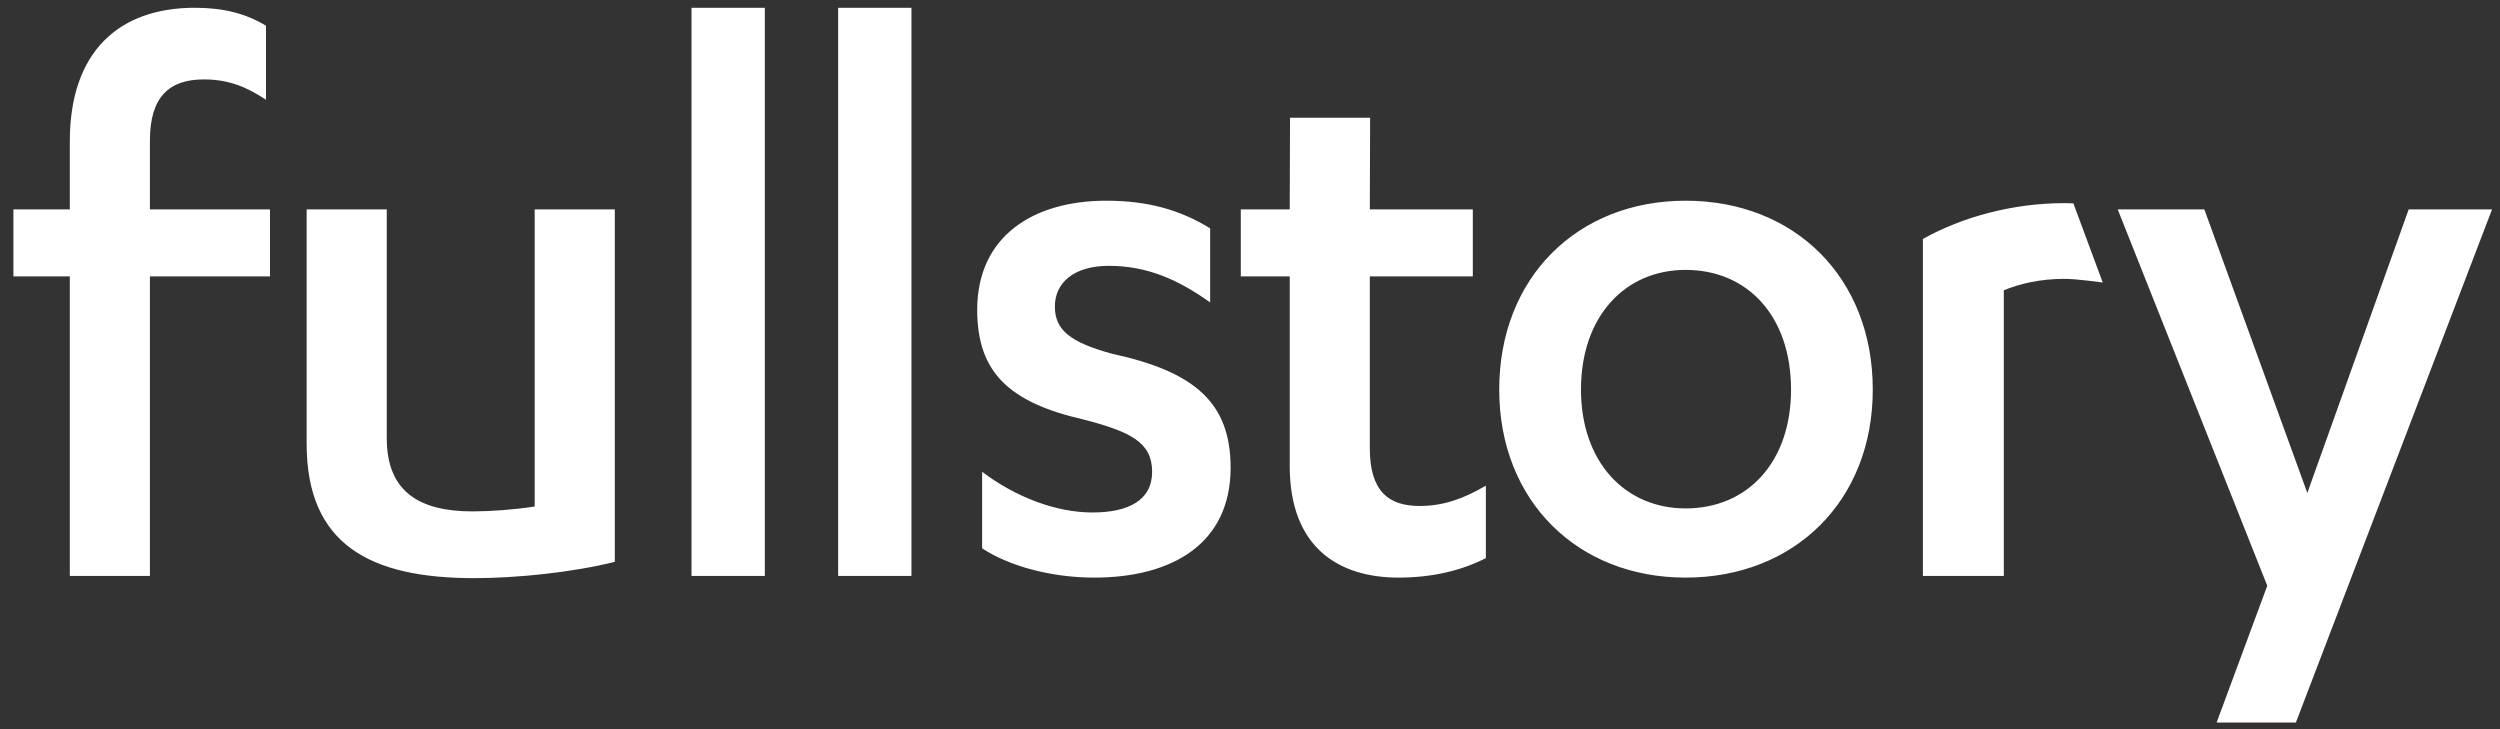 <?xml version="1.0" encoding="UTF-8"?>
<svg width="120px" height="35px" viewBox="0 0 120 35" version="1.1" xmlns="http://www.w3.org/2000/svg" xmlns:xlink="http://www.w3.org/1999/xlink">
    <rect x="0" y="0" width="120" height="35" fill="#333333" stroke="none"/>
    <!-- Generator: Sketch 41.2 (35397) - http://www.bohemiancoding.com/sketch -->
    <title>Combined Shape Copy</title>
    <desc>Created with Sketch.</desc>
    <defs></defs>
    <g id="Page-1" stroke="none" stroke-width="1" fill="none" fill-rule="evenodd">
        <g id="Landing-Page" transform="translate(-70, -49)" fill="#FFFFFF">
            <g id="Group-2" transform="translate(70, 49)">
                <g id="Group">
                    <g id="Combined-Shape-Copy">
                        <path d="M7.196,13.268 L12.96,13.268 L12.96,10.05 L7.196,10.05 L7.196,6.742 C7.196,4.632 8.137,3.812 9.785,3.812 C10.962,3.812 11.825,4.163 12.767,4.788 L12.767,1.233 C11.786,0.646 10.727,0.373 9.353,0.373 C5.705,0.373 3.351,2.483 3.351,6.781 L3.351,10.05 L0.644,10.05 L0.644,13.268 L3.351,13.268 L3.351,27.644 L7.196,27.644 L7.196,13.268 Z M29.51,10.05 L25.665,10.05 L25.665,24.312 C24.645,24.469 23.547,24.547 22.683,24.547 C20.133,24.547 18.564,23.609 18.564,21.03 L18.564,10.05 L14.719,10.05 L14.719,21.303 C14.719,26.149 17.779,27.751 22.762,27.751 C24.802,27.751 27.47,27.477 29.51,26.969 L29.51,10.05 Z M36.712,0.373 L33.193,0.373 L33.193,27.644 L36.712,27.644 L36.712,0.373 Z M43.75,0.373 L40.231,0.373 L40.231,27.644 L43.75,27.644 L43.75,0.373 Z M47.142,26.319 C48.437,27.178 50.477,27.725 52.517,27.725 C56.283,27.725 59.069,26.084 59.069,22.45 C59.069,19.324 57.342,17.839 53.38,16.98 C51.379,16.433 50.634,15.847 50.634,14.713 C50.634,13.58 51.536,12.76 53.223,12.76 C55.067,12.76 56.558,13.424 58.088,14.518 L58.088,10.962 C56.636,10.064 55.067,9.634 53.105,9.634 C49.574,9.634 46.906,11.353 46.906,14.87 C46.906,17.879 48.437,19.324 52.046,20.145 C54.282,20.731 55.302,21.239 55.302,22.646 C55.302,24.013 54.165,24.599 52.438,24.599 C50.673,24.599 48.75,23.857 47.142,22.646 L47.142,26.319 Z M59.558,13.268 L61.907,13.268 L61.907,22.372 C61.907,26.319 64.3,27.725 67.125,27.725 C68.772,27.725 70.185,27.374 71.322,26.788 L71.322,23.31 C70.263,23.935 69.282,24.287 68.145,24.287 C66.654,24.287 65.751,23.584 65.751,21.513 L65.751,13.268 L70.695,13.268 L70.695,10.05 L65.751,10.05 L65.766,5.65 L61.921,5.65 L61.907,10.05 L59.558,10.05 L59.558,13.268 Z M80.908,27.725 C86.126,27.725 89.893,24.052 89.893,18.699 C89.893,13.307 86.126,9.634 80.908,9.634 C75.73,9.634 71.963,13.307 71.963,18.699 C71.963,24.052 75.73,27.725 80.908,27.725 Z M85.97,18.699 C85.97,22.177 83.89,24.404 80.908,24.404 C78.005,24.404 75.887,22.177 75.887,18.699 C75.887,15.182 78.005,12.955 80.908,12.955 C83.89,12.955 85.97,15.182 85.97,18.699 Z M96.183,13.932 C96.968,13.619 97.909,13.385 99.086,13.385 C99.715,13.385 100.933,13.564 100.933,13.564 L99.522,9.76 C99.522,9.76 99.281,9.751 99.086,9.751 C96.615,9.751 94.182,10.415 92.299,11.47 L92.299,27.644 L96.183,27.644 L96.183,13.932 Z M105.808,10.05 L101.65,10.05 L108.829,28.116 L106.397,34.682 L110.202,34.682 L119.618,10.05 L115.617,10.05 L110.752,23.662 L105.808,10.05 Z"></path>
                    </g>
                </g>
            </g>
        </g>
    </g>
</svg>
